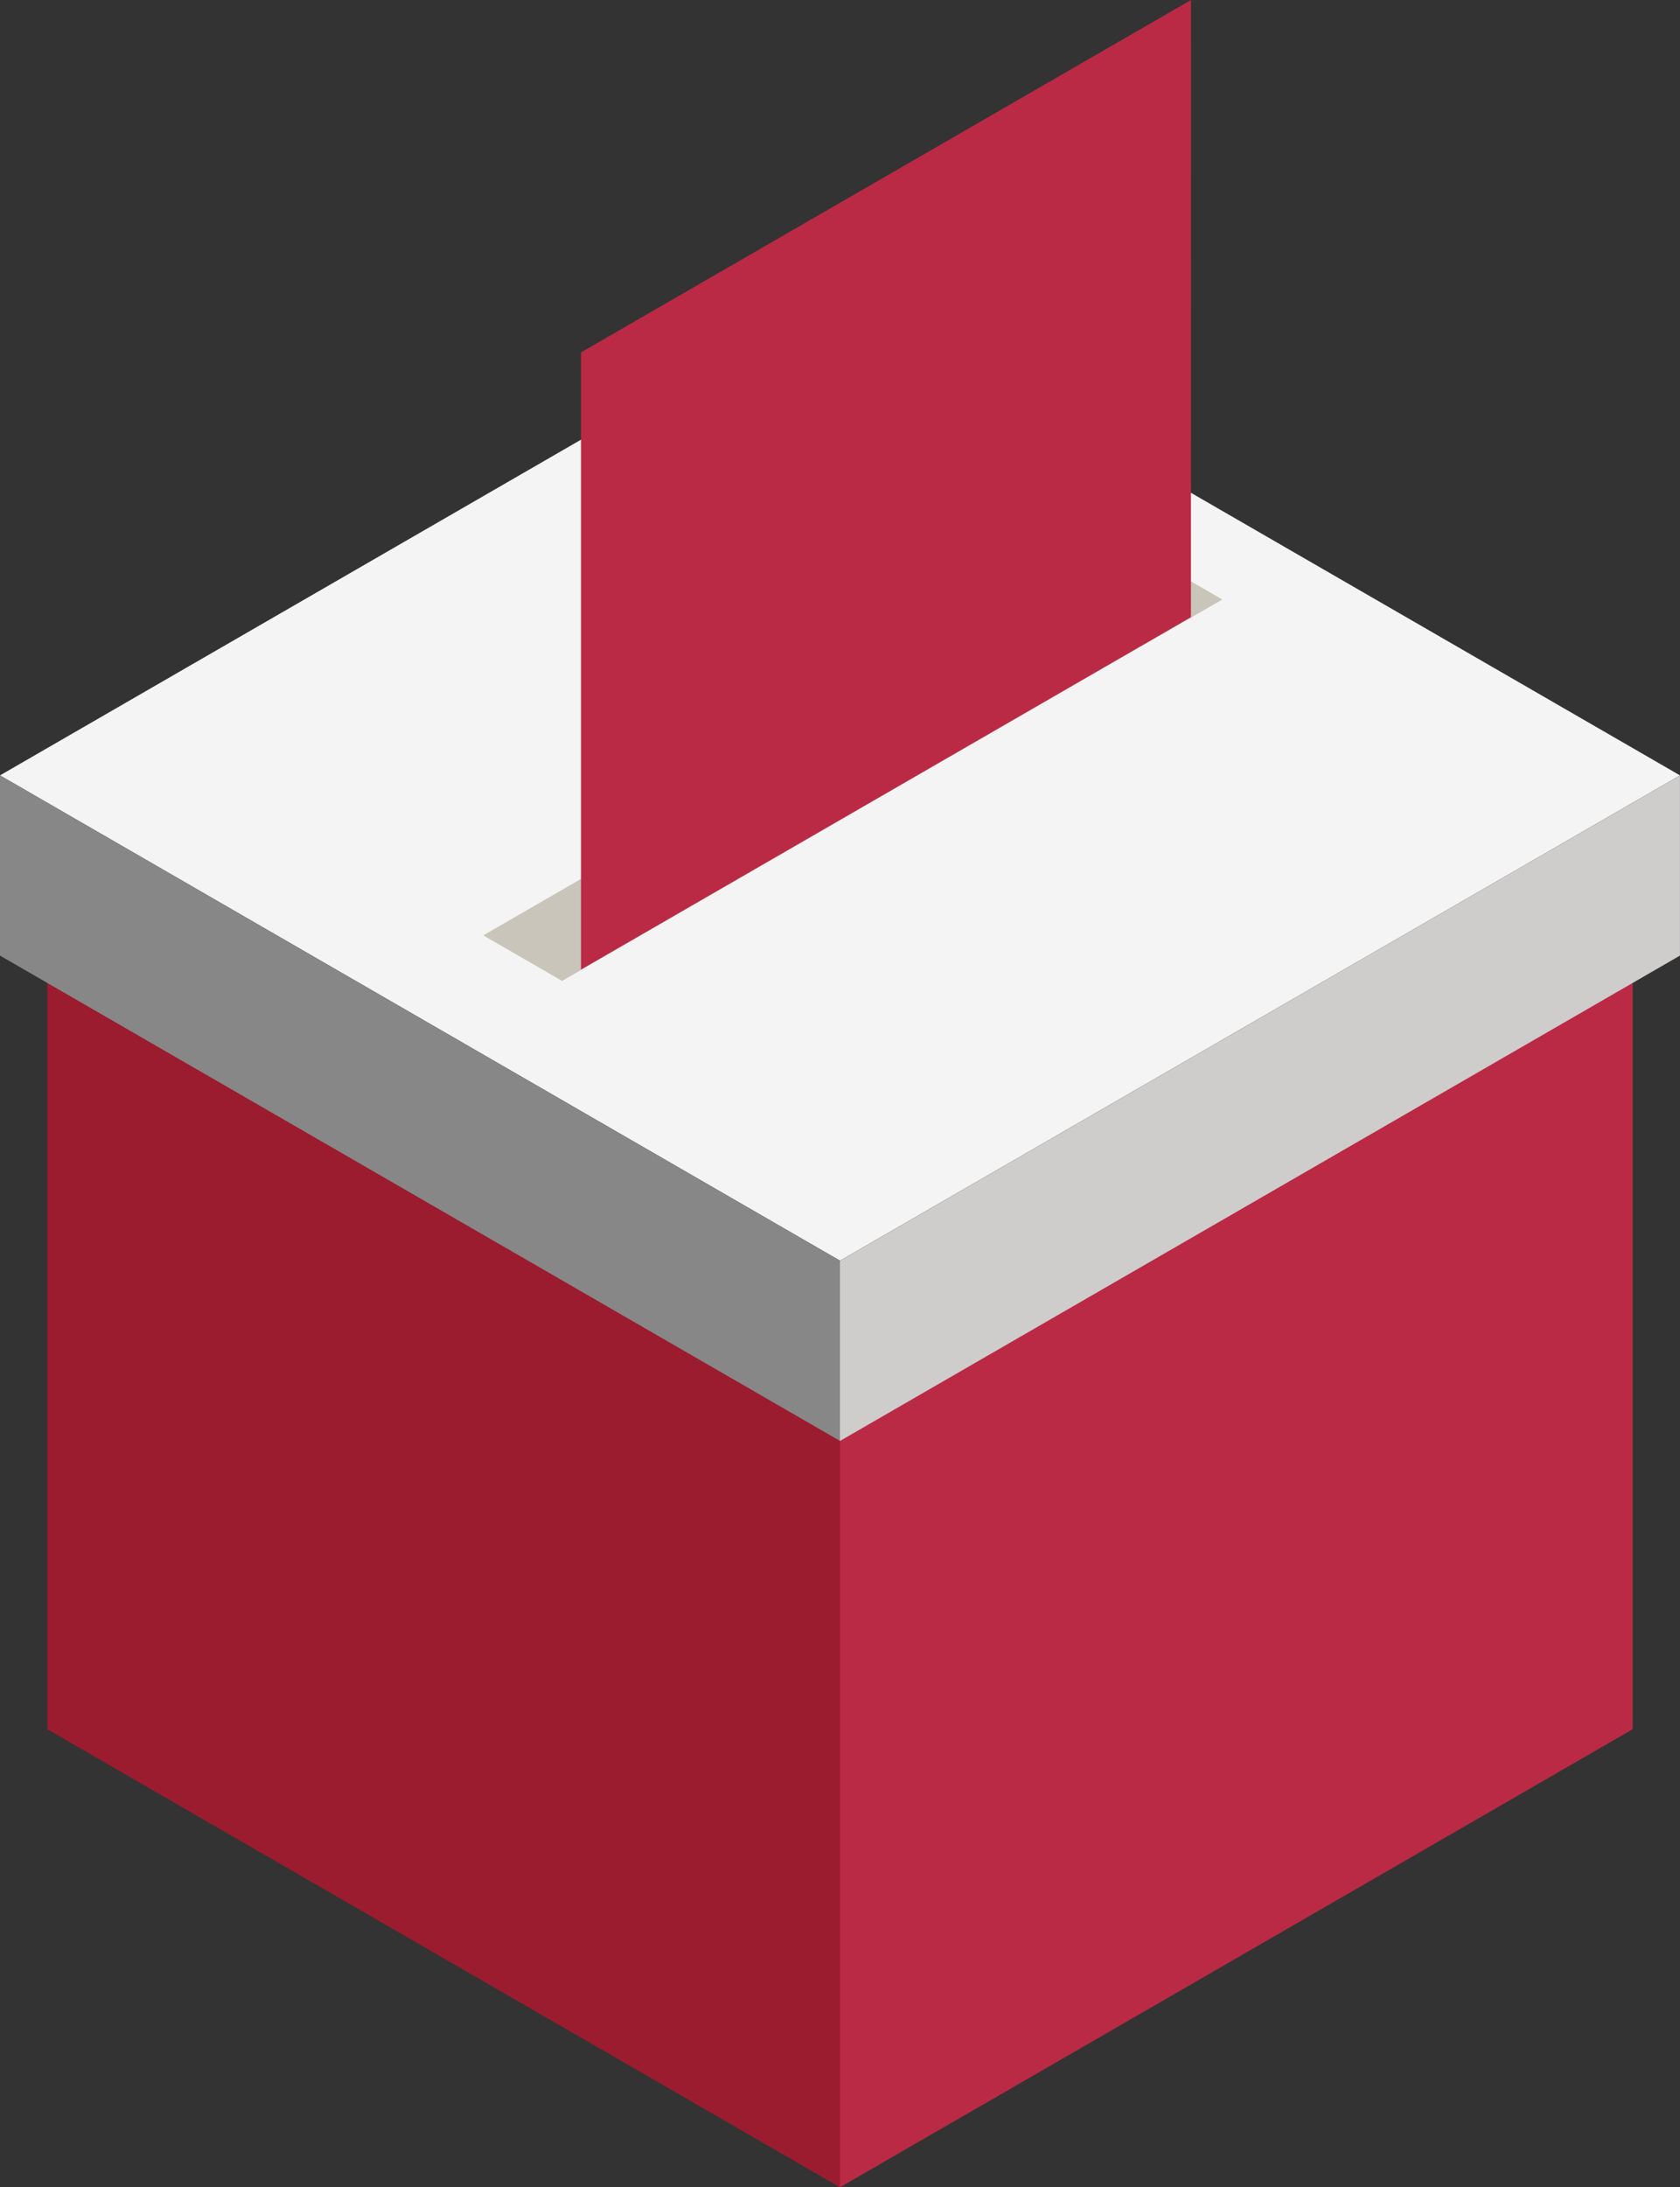<svg id="Group_8821" data-name="Group 8821" xmlns="http://www.w3.org/2000/svg" xmlns:xlink="http://www.w3.org/1999/xlink" width="47.512" height="61.811" viewBox="0 0 47.512 61.811">
  <rect x="0" y="0" width="47.512" height="61.811" fill="#333333" stroke="none"/>
  <defs>
    <clipPath id="clip-path">
      <rect id="Rectangle_3358" data-name="Rectangle 3358" width="47.512" height="61.811" fill="none"/>
    </clipPath>
    <clipPath id="clip-path-3">
      <rect id="Rectangle_3356" data-name="Rectangle 3356" width="2.238" height="2.579" fill="none"/>
    </clipPath>
  </defs>
  <g id="Group_8820" data-name="Group 8820" clip-path="url(#clip-path)">
    <path id="Path_7814" data-name="Path 7814" d="M3.148,82.513,25.565,95.456V71.49L3.148,58.548Z" transform="translate(-1.809 -33.644)" fill="#9b1c2e"/>
    <path id="Path_7815" data-name="Path 7815" d="M55.849,71.49V95.456L78.266,82.513V58.548Z" transform="translate(-32.094 -33.645)" fill="#ba2a45"/>
    <path id="Path_7816" data-name="Path 7816" d="M0,32.986,23.756,46.7,47.512,32.986,23.756,19.27Z" transform="translate(0 -11.074)" fill="#f4f4f4"/>
    <path id="Path_7817" data-name="Path 7817" d="M0,56.608,23.756,70.323V65.231L0,51.515Z" transform="translate(0 -29.603)" fill="#878787"/>
    <path id="Path_7818" data-name="Path 7818" d="M55.849,65.231v5.093L79.605,56.608V51.516Z" transform="translate(-32.094 -29.603)" fill="#cfcccc"/>
    <path id="Path_7819" data-name="Path 7819" d="M53.029,38.093,34.361,48.871l-2.229-1.287L50.8,36.806Z" transform="translate(-18.465 -21.151)" fill="#c9c5ba"/>
    <g id="Group_8819" data-name="Group 8819">
      <g id="Group_8818" data-name="Group 8818" clip-path="url(#clip-path)">
        <g id="Group_8817" data-name="Group 8817" transform="translate(32.326 15.655)" opacity="0.6" style="mix-blend-mode: multiply;isolation: isolate">
          <g id="Group_8816" data-name="Group 8816">
            <g id="Group_8815" data-name="Group 8815" clip-path="url(#clip-path-3)">
              <path id="Path_7820" data-name="Path 7820" d="M76.007,36.806,76,39.385l2.238-1.292Z" transform="translate(-75.998 -36.806)" fill="#c9c5ba"/>
            </g>
          </g>
        </g>
      </g>
    </g>
    <path id="Path_7821" data-name="Path 7821" d="M55.882,0,38.631,9.959V27.4l17.25-9.959Z" transform="translate(-22.2 0)" fill="#ba2a45"/>
  </g>
</svg>
